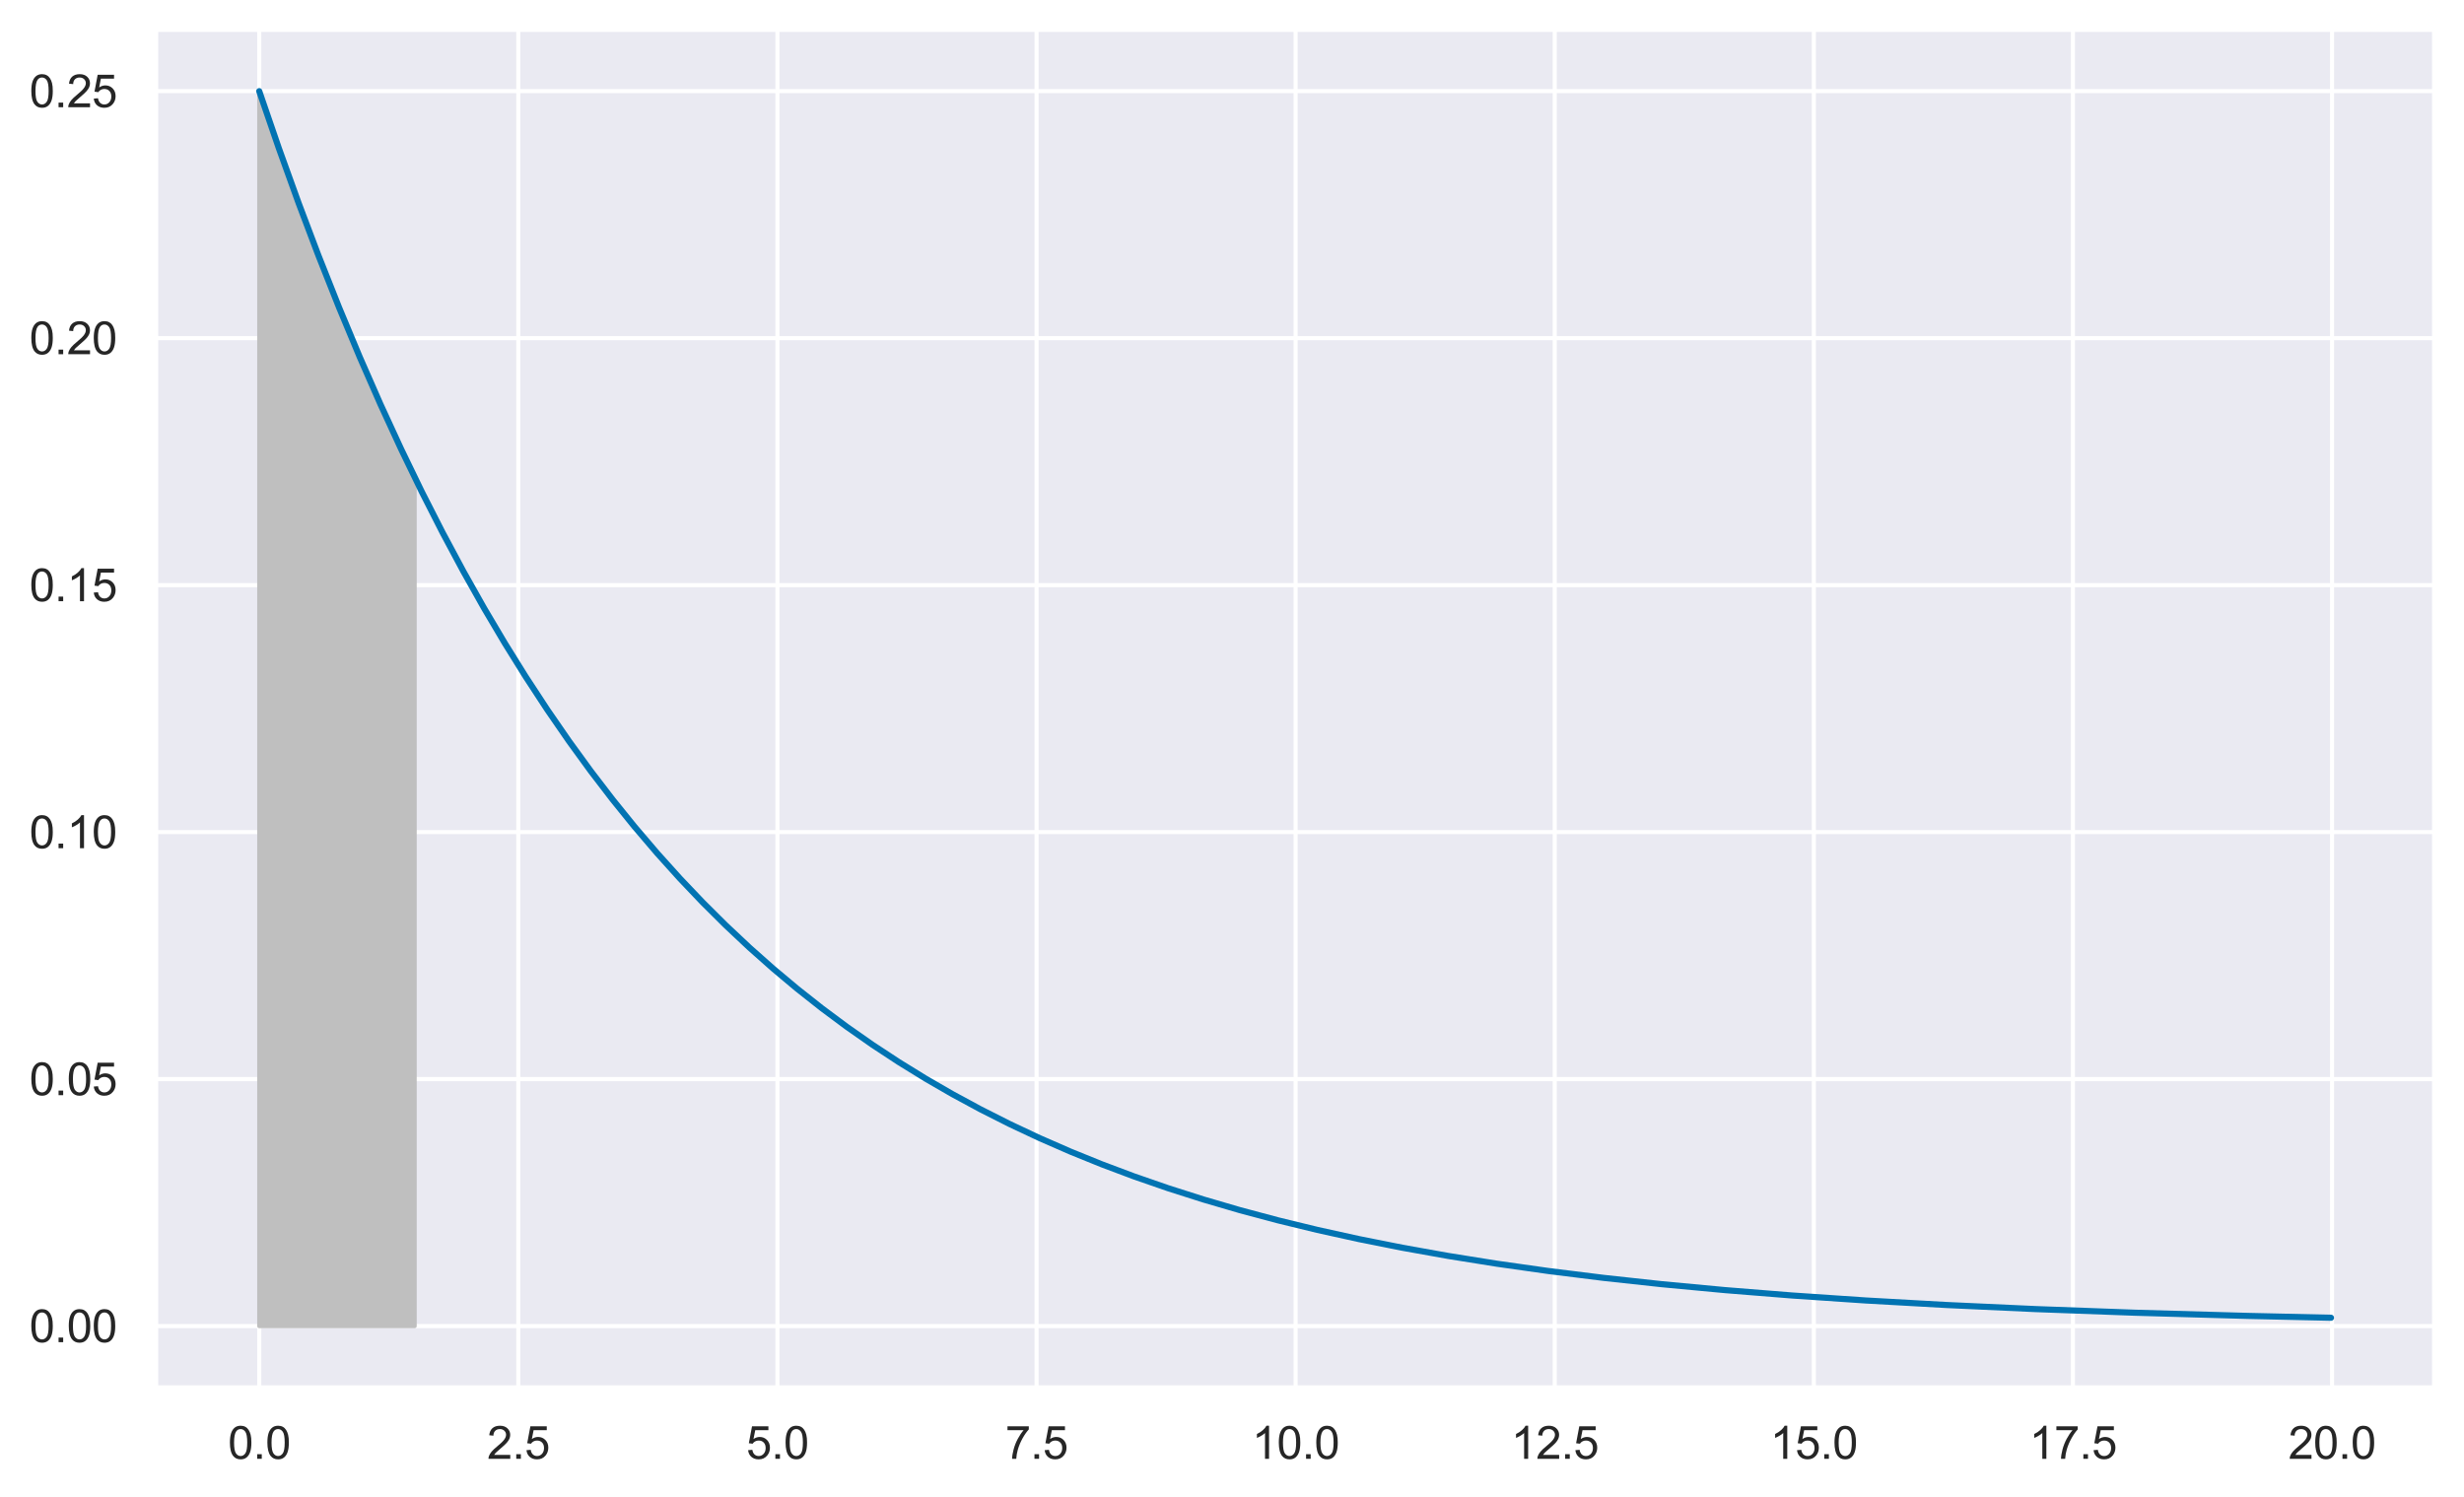 <?xml version="1.0" encoding="utf-8" standalone="no"?>
<!DOCTYPE svg PUBLIC "-//W3C//DTD SVG 1.1//EN"
  "http://www.w3.org/Graphics/SVG/1.1/DTD/svg11.dtd">
<svg xmlns:xlink="http://www.w3.org/1999/xlink" width="603.307pt" height="366.6pt" viewBox="0 0 603.307 366.6" xmlns="http://www.w3.org/2000/svg" version="1.1">
 <defs>
  <style type="text/css">*{stroke-linejoin: round; stroke-linecap: butt}</style>
 </defs>
 <g id="figure_1">
  <g id="patch_1">
   <path d="M 0 366.6 
L 603.307 366.6 
L 603.307 0 
L 0 0 
z
" style="fill: #ffffff"/>
  </g>
  <g id="axes_1">
   <g id="patch_2">
    <path d="M 38.107 339.84 
L 596.107 339.84 
L 596.107 7.2 
L 38.107 7.2 
z
" style="fill: #eaeaf2"/>
   </g>
   <g id="matplotlib.axis_1">
    <g id="xtick_1">
     <g id="line2d_1">
      <path d="M 63.471 339.84 
L 63.471 7.2 
" clip-path="url(#p1c148c3429)" style="fill: none; stroke: #ffffff; stroke-linecap: round"/>
     </g>
     <g id="text_1">
      <!-- 0.0 -->
      <g style="fill: #262626" transform="translate(55.826 357.214) scale(0.11 -0.11)">
       <defs>
        <path id="ArialMT-30" d="M 266 2259 
Q 266 3072 433 3567 
Q 600 4063 929 4331 
Q 1259 4600 1759 4600 
Q 2128 4600 2406 4451 
Q 2684 4303 2865 4023 
Q 3047 3744 3150 3342 
Q 3253 2941 3253 2259 
Q 3253 1453 3087 958 
Q 2922 463 2592 192 
Q 2263 -78 1759 -78 
Q 1097 -78 719 397 
Q 266 969 266 2259 
z
M 844 2259 
Q 844 1131 1108 757 
Q 1372 384 1759 384 
Q 2147 384 2411 759 
Q 2675 1134 2675 2259 
Q 2675 3391 2411 3762 
Q 2147 4134 1753 4134 
Q 1366 4134 1134 3806 
Q 844 3388 844 2259 
z
" transform="scale(0.016)"/>
        <path id="ArialMT-2e" d="M 581 0 
L 581 641 
L 1222 641 
L 1222 0 
L 581 0 
z
" transform="scale(0.016)"/>
       </defs>
       <use xlink:href="#ArialMT-30"/>
       <use xlink:href="#ArialMT-2e" x="55.615"/>
       <use xlink:href="#ArialMT-30" x="83.398"/>
      </g>
     </g>
    </g>
    <g id="xtick_2">
     <g id="line2d_2">
      <path d="M 126.911 339.84 
L 126.911 7.2 
" clip-path="url(#p1c148c3429)" style="fill: none; stroke: #ffffff; stroke-linecap: round"/>
     </g>
     <g id="text_2">
      <!-- 2.5 -->
      <g style="fill: #262626" transform="translate(119.266 357.214) scale(0.11 -0.11)">
       <defs>
        <path id="ArialMT-32" d="M 3222 541 
L 3222 0 
L 194 0 
Q 188 203 259 391 
Q 375 700 629 1000 
Q 884 1300 1366 1694 
Q 2113 2306 2375 2664 
Q 2638 3022 2638 3341 
Q 2638 3675 2398 3904 
Q 2159 4134 1775 4134 
Q 1369 4134 1125 3890 
Q 881 3647 878 3216 
L 300 3275 
Q 359 3922 746 4261 
Q 1134 4600 1788 4600 
Q 2447 4600 2831 4234 
Q 3216 3869 3216 3328 
Q 3216 3053 3103 2787 
Q 2991 2522 2730 2228 
Q 2469 1934 1863 1422 
Q 1356 997 1212 845 
Q 1069 694 975 541 
L 3222 541 
z
" transform="scale(0.016)"/>
        <path id="ArialMT-35" d="M 266 1200 
L 856 1250 
Q 922 819 1161 601 
Q 1400 384 1738 384 
Q 2144 384 2425 690 
Q 2706 997 2706 1503 
Q 2706 1984 2436 2262 
Q 2166 2541 1728 2541 
Q 1456 2541 1237 2417 
Q 1019 2294 894 2097 
L 366 2166 
L 809 4519 
L 3088 4519 
L 3088 3981 
L 1259 3981 
L 1013 2750 
Q 1425 3038 1878 3038 
Q 2478 3038 2890 2622 
Q 3303 2206 3303 1553 
Q 3303 931 2941 478 
Q 2500 -78 1738 -78 
Q 1113 -78 717 272 
Q 322 622 266 1200 
z
" transform="scale(0.016)"/>
       </defs>
       <use xlink:href="#ArialMT-32"/>
       <use xlink:href="#ArialMT-2e" x="55.615"/>
       <use xlink:href="#ArialMT-35" x="83.398"/>
      </g>
     </g>
    </g>
    <g id="xtick_3">
     <g id="line2d_3">
      <path d="M 190.352 339.84 
L 190.352 7.2 
" clip-path="url(#p1c148c3429)" style="fill: none; stroke: #ffffff; stroke-linecap: round"/>
     </g>
     <g id="text_3">
      <!-- 5.0 -->
      <g style="fill: #262626" transform="translate(182.707 357.214) scale(0.11 -0.11)">
       <use xlink:href="#ArialMT-35"/>
       <use xlink:href="#ArialMT-2e" x="55.615"/>
       <use xlink:href="#ArialMT-30" x="83.398"/>
      </g>
     </g>
    </g>
    <g id="xtick_4">
     <g id="line2d_4">
      <path d="M 253.793 339.84 
L 253.793 7.2 
" clip-path="url(#p1c148c3429)" style="fill: none; stroke: #ffffff; stroke-linecap: round"/>
     </g>
     <g id="text_4">
      <!-- 7.5 -->
      <g style="fill: #262626" transform="translate(246.148 357.214) scale(0.11 -0.11)">
       <defs>
        <path id="ArialMT-37" d="M 303 3981 
L 303 4522 
L 3269 4522 
L 3269 4084 
Q 2831 3619 2401 2847 
Q 1972 2075 1738 1259 
Q 1569 684 1522 0 
L 944 0 
Q 953 541 1156 1306 
Q 1359 2072 1739 2783 
Q 2119 3494 2547 3981 
L 303 3981 
z
" transform="scale(0.016)"/>
       </defs>
       <use xlink:href="#ArialMT-37"/>
       <use xlink:href="#ArialMT-2e" x="55.615"/>
       <use xlink:href="#ArialMT-35" x="83.398"/>
      </g>
     </g>
    </g>
    <g id="xtick_5">
     <g id="line2d_5">
      <path d="M 317.234 339.84 
L 317.234 7.2 
" clip-path="url(#p1c148c3429)" style="fill: none; stroke: #ffffff; stroke-linecap: round"/>
     </g>
     <g id="text_5">
      <!-- 10.0 -->
      <g style="fill: #262626" transform="translate(306.53 357.214) scale(0.11 -0.11)">
       <defs>
        <path id="ArialMT-31" d="M 2384 0 
L 1822 0 
L 1822 3584 
Q 1619 3391 1289 3197 
Q 959 3003 697 2906 
L 697 3450 
Q 1169 3672 1522 3987 
Q 1875 4303 2022 4600 
L 2384 4600 
L 2384 0 
z
" transform="scale(0.016)"/>
       </defs>
       <use xlink:href="#ArialMT-31"/>
       <use xlink:href="#ArialMT-30" x="55.615"/>
       <use xlink:href="#ArialMT-2e" x="111.23"/>
       <use xlink:href="#ArialMT-30" x="139.014"/>
      </g>
     </g>
    </g>
    <g id="xtick_6">
     <g id="line2d_6">
      <path d="M 380.675 339.84 
L 380.675 7.2 
" clip-path="url(#p1c148c3429)" style="fill: none; stroke: #ffffff; stroke-linecap: round"/>
     </g>
     <g id="text_6">
      <!-- 12.5 -->
      <g style="fill: #262626" transform="translate(369.971 357.214) scale(0.11 -0.11)">
       <use xlink:href="#ArialMT-31"/>
       <use xlink:href="#ArialMT-32" x="55.615"/>
       <use xlink:href="#ArialMT-2e" x="111.23"/>
       <use xlink:href="#ArialMT-35" x="139.014"/>
      </g>
     </g>
    </g>
    <g id="xtick_7">
     <g id="line2d_7">
      <path d="M 444.116 339.84 
L 444.116 7.2 
" clip-path="url(#p1c148c3429)" style="fill: none; stroke: #ffffff; stroke-linecap: round"/>
     </g>
     <g id="text_7">
      <!-- 15.0 -->
      <g style="fill: #262626" transform="translate(433.412 357.214) scale(0.11 -0.11)">
       <use xlink:href="#ArialMT-31"/>
       <use xlink:href="#ArialMT-35" x="55.615"/>
       <use xlink:href="#ArialMT-2e" x="111.23"/>
       <use xlink:href="#ArialMT-30" x="139.014"/>
      </g>
     </g>
    </g>
    <g id="xtick_8">
     <g id="line2d_8">
      <path d="M 507.556 339.84 
L 507.556 7.2 
" clip-path="url(#p1c148c3429)" style="fill: none; stroke: #ffffff; stroke-linecap: round"/>
     </g>
     <g id="text_8">
      <!-- 17.5 -->
      <g style="fill: #262626" transform="translate(496.853 357.214) scale(0.11 -0.11)">
       <use xlink:href="#ArialMT-31"/>
       <use xlink:href="#ArialMT-37" x="55.615"/>
       <use xlink:href="#ArialMT-2e" x="111.23"/>
       <use xlink:href="#ArialMT-35" x="139.014"/>
      </g>
     </g>
    </g>
    <g id="xtick_9">
     <g id="line2d_9">
      <path d="M 570.997 339.84 
L 570.997 7.2 
" clip-path="url(#p1c148c3429)" style="fill: none; stroke: #ffffff; stroke-linecap: round"/>
     </g>
     <g id="text_9">
      <!-- 20.0 -->
      <g style="fill: #262626" transform="translate(560.294 357.214) scale(0.11 -0.11)">
       <use xlink:href="#ArialMT-32"/>
       <use xlink:href="#ArialMT-30" x="55.615"/>
       <use xlink:href="#ArialMT-2e" x="111.23"/>
       <use xlink:href="#ArialMT-30" x="139.014"/>
      </g>
     </g>
    </g>
   </g>
   <g id="matplotlib.axis_2">
    <g id="ytick_1">
     <g id="line2d_10">
      <path d="M 38.107 324.72 
L 596.107 324.72 
" clip-path="url(#p1c148c3429)" style="fill: none; stroke: #ffffff; stroke-linecap: round"/>
     </g>
     <g id="text_10">
      <!-- 0.00 -->
      <g style="fill: #262626" transform="translate(7.2 328.657) scale(0.11 -0.11)">
       <use xlink:href="#ArialMT-30"/>
       <use xlink:href="#ArialMT-2e" x="55.615"/>
       <use xlink:href="#ArialMT-30" x="83.398"/>
       <use xlink:href="#ArialMT-30" x="139.014"/>
      </g>
     </g>
    </g>
    <g id="ytick_2">
     <g id="line2d_11">
      <path d="M 38.107 264.24 
L 596.107 264.24 
" clip-path="url(#p1c148c3429)" style="fill: none; stroke: #ffffff; stroke-linecap: round"/>
     </g>
     <g id="text_11">
      <!-- 0.05 -->
      <g style="fill: #262626" transform="translate(7.2 268.177) scale(0.11 -0.11)">
       <use xlink:href="#ArialMT-30"/>
       <use xlink:href="#ArialMT-2e" x="55.615"/>
       <use xlink:href="#ArialMT-30" x="83.398"/>
       <use xlink:href="#ArialMT-35" x="139.014"/>
      </g>
     </g>
    </g>
    <g id="ytick_3">
     <g id="line2d_12">
      <path d="M 38.107 203.76 
L 596.107 203.76 
" clip-path="url(#p1c148c3429)" style="fill: none; stroke: #ffffff; stroke-linecap: round"/>
     </g>
     <g id="text_12">
      <!-- 0.10 -->
      <g style="fill: #262626" transform="translate(7.2 207.697) scale(0.11 -0.11)">
       <use xlink:href="#ArialMT-30"/>
       <use xlink:href="#ArialMT-2e" x="55.615"/>
       <use xlink:href="#ArialMT-31" x="83.398"/>
       <use xlink:href="#ArialMT-30" x="139.014"/>
      </g>
     </g>
    </g>
    <g id="ytick_4">
     <g id="line2d_13">
      <path d="M 38.107 143.28 
L 596.107 143.28 
" clip-path="url(#p1c148c3429)" style="fill: none; stroke: #ffffff; stroke-linecap: round"/>
     </g>
     <g id="text_13">
      <!-- 0.15 -->
      <g style="fill: #262626" transform="translate(7.2 147.217) scale(0.11 -0.11)">
       <use xlink:href="#ArialMT-30"/>
       <use xlink:href="#ArialMT-2e" x="55.615"/>
       <use xlink:href="#ArialMT-31" x="83.398"/>
       <use xlink:href="#ArialMT-35" x="139.014"/>
      </g>
     </g>
    </g>
    <g id="ytick_5">
     <g id="line2d_14">
      <path d="M 38.107 82.8 
L 596.107 82.8 
" clip-path="url(#p1c148c3429)" style="fill: none; stroke: #ffffff; stroke-linecap: round"/>
     </g>
     <g id="text_14">
      <!-- 0.20 -->
      <g style="fill: #262626" transform="translate(7.2 86.737) scale(0.11 -0.11)">
       <use xlink:href="#ArialMT-30"/>
       <use xlink:href="#ArialMT-2e" x="55.615"/>
       <use xlink:href="#ArialMT-32" x="83.398"/>
       <use xlink:href="#ArialMT-30" x="139.014"/>
      </g>
     </g>
    </g>
    <g id="ytick_6">
     <g id="line2d_15">
      <path d="M 38.107 22.32 
L 596.107 22.32 
" clip-path="url(#p1c148c3429)" style="fill: none; stroke: #ffffff; stroke-linecap: round"/>
     </g>
     <g id="text_15">
      <!-- 0.25 -->
      <g style="fill: #262626" transform="translate(7.2 26.257) scale(0.11 -0.11)">
       <use xlink:href="#ArialMT-30"/>
       <use xlink:href="#ArialMT-2e" x="55.615"/>
       <use xlink:href="#ArialMT-32" x="83.398"/>
       <use xlink:href="#ArialMT-35" x="139.014"/>
      </g>
     </g>
    </g>
   </g>
   <g id="PolyCollection_1">
    <defs>
     <path id="m566d714f48" d="M 63.471 -41.88 
L 63.471 -344.28 
L 63.724 -343.525 
L 63.978 -342.772 
L 64.232 -342.02 
L 64.486 -341.271 
L 64.739 -340.523 
L 64.993 -339.778 
L 65.247 -339.034 
L 65.501 -338.292 
L 65.755 -337.552 
L 66.008 -336.814 
L 66.262 -336.077 
L 66.516 -335.343 
L 66.77 -334.61 
L 67.023 -333.879 
L 67.277 -333.15 
L 67.531 -332.423 
L 67.785 -331.697 
L 68.038 -330.973 
L 68.292 -330.252 
L 68.546 -329.532 
L 68.8 -328.813 
L 69.053 -328.097 
L 69.307 -327.382 
L 69.561 -326.669 
L 69.815 -325.958 
L 70.069 -325.249 
L 70.322 -324.542 
L 70.576 -323.836 
L 70.83 -323.132 
L 71.084 -322.429 
L 71.337 -321.729 
L 71.591 -321.03 
L 71.845 -320.333 
L 72.099 -319.638 
L 72.352 -318.944 
L 72.606 -318.253 
L 72.86 -317.563 
L 73.114 -316.874 
L 73.367 -316.188 
L 73.621 -315.503 
L 73.875 -314.819 
L 74.129 -314.138 
L 74.382 -313.458 
L 74.636 -312.78 
L 74.89 -312.104 
L 75.144 -311.429 
L 75.398 -310.756 
L 75.651 -310.085 
L 75.905 -309.415 
L 76.159 -308.747 
L 76.413 -308.081 
L 76.666 -307.416 
L 76.92 -306.753 
L 77.174 -306.092 
L 77.428 -305.432 
L 77.681 -304.774 
L 77.935 -304.117 
L 78.189 -303.463 
L 78.443 -302.809 
L 78.696 -302.158 
L 78.95 -301.508 
L 79.204 -300.86 
L 79.458 -300.213 
L 79.712 -299.568 
L 79.965 -298.925 
L 80.219 -298.283 
L 80.473 -297.643 
L 80.727 -297.004 
L 80.98 -296.367 
L 81.234 -295.732 
L 81.488 -295.098 
L 81.742 -294.466 
L 81.995 -293.835 
L 82.249 -293.206 
L 82.503 -292.578 
L 82.757 -291.952 
L 83.01 -291.328 
L 83.264 -290.705 
L 83.518 -290.084 
L 83.772 -289.464 
L 84.025 -288.846 
L 84.279 -288.229 
L 84.533 -287.614 
L 84.787 -287.001 
L 85.041 -286.388 
L 85.294 -285.778 
L 85.548 -285.169 
L 85.802 -284.562 
L 86.056 -283.956 
L 86.309 -283.351 
L 86.563 -282.748 
L 86.817 -282.147 
L 87.071 -281.547 
L 87.324 -280.948 
L 87.578 -280.352 
L 87.832 -279.756 
L 88.086 -279.162 
L 88.339 -278.57 
L 88.593 -277.979 
L 88.847 -277.389 
L 89.101 -276.801 
L 89.355 -276.215 
L 89.608 -275.629 
L 89.862 -275.046 
L 90.116 -274.464 
L 90.37 -273.883 
L 90.623 -273.304 
L 90.877 -272.726 
L 91.131 -272.149 
L 91.385 -271.574 
L 91.638 -271.001 
L 91.892 -270.429 
L 92.146 -269.858 
L 92.4 -269.289 
L 92.653 -268.721 
L 92.907 -268.155 
L 93.161 -267.59 
L 93.415 -267.026 
L 93.668 -266.464 
L 93.922 -265.903 
L 94.176 -265.344 
L 94.43 -264.786 
L 94.684 -264.229 
L 94.937 -263.674 
L 95.191 -263.12 
L 95.445 -262.568 
L 95.699 -262.017 
L 95.952 -261.467 
L 96.206 -260.919 
L 96.46 -260.372 
L 96.714 -259.827 
L 96.967 -259.282 
L 97.221 -258.74 
L 97.475 -258.198 
L 97.729 -257.658 
L 97.982 -257.119 
L 98.236 -256.582 
L 98.49 -256.046 
L 98.744 -255.511 
L 98.998 -254.978 
L 99.251 -254.445 
L 99.505 -253.915 
L 99.759 -253.385 
L 100.013 -252.857 
L 100.266 -252.33 
L 100.52 -251.805 
L 100.774 -251.281 
L 101.028 -250.758 
L 101.281 -250.236 
L 101.535 -249.716 
L 101.535 -41.88 
L 101.535 -41.88 
L 101.281 -41.88 
L 101.028 -41.88 
L 100.774 -41.88 
L 100.52 -41.88 
L 100.266 -41.88 
L 100.013 -41.88 
L 99.759 -41.88 
L 99.505 -41.88 
L 99.251 -41.88 
L 98.998 -41.88 
L 98.744 -41.88 
L 98.49 -41.88 
L 98.236 -41.88 
L 97.982 -41.88 
L 97.729 -41.88 
L 97.475 -41.88 
L 97.221 -41.88 
L 96.967 -41.88 
L 96.714 -41.88 
L 96.46 -41.88 
L 96.206 -41.88 
L 95.952 -41.88 
L 95.699 -41.88 
L 95.445 -41.88 
L 95.191 -41.88 
L 94.937 -41.88 
L 94.684 -41.88 
L 94.43 -41.88 
L 94.176 -41.88 
L 93.922 -41.88 
L 93.668 -41.88 
L 93.415 -41.88 
L 93.161 -41.88 
L 92.907 -41.88 
L 92.653 -41.88 
L 92.4 -41.88 
L 92.146 -41.88 
L 91.892 -41.88 
L 91.638 -41.88 
L 91.385 -41.88 
L 91.131 -41.88 
L 90.877 -41.88 
L 90.623 -41.88 
L 90.37 -41.88 
L 90.116 -41.88 
L 89.862 -41.88 
L 89.608 -41.88 
L 89.355 -41.88 
L 89.101 -41.88 
L 88.847 -41.88 
L 88.593 -41.88 
L 88.339 -41.88 
L 88.086 -41.88 
L 87.832 -41.88 
L 87.578 -41.88 
L 87.324 -41.88 
L 87.071 -41.88 
L 86.817 -41.88 
L 86.563 -41.88 
L 86.309 -41.88 
L 86.056 -41.88 
L 85.802 -41.88 
L 85.548 -41.88 
L 85.294 -41.88 
L 85.041 -41.88 
L 84.787 -41.88 
L 84.533 -41.88 
L 84.279 -41.88 
L 84.025 -41.88 
L 83.772 -41.88 
L 83.518 -41.88 
L 83.264 -41.88 
L 83.01 -41.88 
L 82.757 -41.88 
L 82.503 -41.88 
L 82.249 -41.88 
L 81.995 -41.88 
L 81.742 -41.88 
L 81.488 -41.88 
L 81.234 -41.88 
L 80.98 -41.88 
L 80.727 -41.88 
L 80.473 -41.88 
L 80.219 -41.88 
L 79.965 -41.88 
L 79.712 -41.88 
L 79.458 -41.88 
L 79.204 -41.88 
L 78.95 -41.88 
L 78.696 -41.88 
L 78.443 -41.88 
L 78.189 -41.88 
L 77.935 -41.88 
L 77.681 -41.88 
L 77.428 -41.88 
L 77.174 -41.88 
L 76.92 -41.88 
L 76.666 -41.88 
L 76.413 -41.88 
L 76.159 -41.88 
L 75.905 -41.88 
L 75.651 -41.88 
L 75.398 -41.88 
L 75.144 -41.88 
L 74.89 -41.88 
L 74.636 -41.88 
L 74.382 -41.88 
L 74.129 -41.88 
L 73.875 -41.88 
L 73.621 -41.88 
L 73.367 -41.88 
L 73.114 -41.88 
L 72.86 -41.88 
L 72.606 -41.88 
L 72.352 -41.88 
L 72.099 -41.88 
L 71.845 -41.88 
L 71.591 -41.88 
L 71.337 -41.88 
L 71.084 -41.88 
L 70.83 -41.88 
L 70.576 -41.88 
L 70.322 -41.88 
L 70.069 -41.88 
L 69.815 -41.88 
L 69.561 -41.88 
L 69.307 -41.88 
L 69.053 -41.88 
L 68.8 -41.88 
L 68.546 -41.88 
L 68.292 -41.88 
L 68.038 -41.88 
L 67.785 -41.88 
L 67.531 -41.88 
L 67.277 -41.88 
L 67.023 -41.88 
L 66.77 -41.88 
L 66.516 -41.88 
L 66.262 -41.88 
L 66.008 -41.88 
L 65.755 -41.88 
L 65.501 -41.88 
L 65.247 -41.88 
L 64.993 -41.88 
L 64.739 -41.88 
L 64.486 -41.88 
L 64.232 -41.88 
L 63.978 -41.88 
L 63.724 -41.88 
L 63.471 -41.88 
z
" style="stroke: #bfbfbf"/>
    </defs>
    <g clip-path="url(#p1c148c3429)">
     <use xlink:href="#m566d714f48" x="0" y="366.6" style="fill: #bfbfbf; stroke: #bfbfbf"/>
    </g>
   </g>
   <g id="line2d_16">
    <path d="M 63.471 22.32 
L 68.292 36.348 
L 73.114 49.726 
L 77.935 62.482 
L 83.01 75.272 
L 88.086 87.438 
L 93.161 99.01 
L 98.236 110.018 
L 103.311 120.489 
L 108.387 130.45 
L 113.462 139.924 
L 118.537 148.937 
L 123.613 157.51 
L 128.688 165.665 
L 134.017 173.8 
L 139.346 181.519 
L 144.675 188.843 
L 150.004 195.792 
L 155.333 202.387 
L 160.916 208.933 
L 166.499 215.13 
L 172.081 220.994 
L 177.664 226.545 
L 183.501 232.031 
L 189.337 237.21 
L 195.174 242.1 
L 201.264 246.912 
L 207.354 251.443 
L 213.699 255.882 
L 220.043 260.053 
L 226.64 264.123 
L 233.238 267.936 
L 240.09 271.643 
L 247.195 275.231 
L 254.554 278.692 
L 262.167 282.018 
L 269.78 285.103 
L 277.647 288.058 
L 286.021 290.961 
L 294.649 293.712 
L 303.531 296.31 
L 312.92 298.82 
L 322.563 301.167 
L 332.713 303.408 
L 343.372 305.533 
L 354.537 307.531 
L 366.464 309.437 
L 379.152 311.233 
L 392.602 312.906 
L 406.812 314.45 
L 422.292 315.902 
L 438.787 317.225 
L 456.804 318.444 
L 476.597 319.556 
L 498.421 320.555 
L 522.782 321.444 
L 550.442 322.225 
L 570.743 322.677 
L 570.743 322.677 
" clip-path="url(#p1c148c3429)" style="fill: none; stroke: #0173b2; stroke-width: 1.5; stroke-linecap: round"/>
   </g>
   <g id="patch_3">
    <path d="M 38.107 339.84 
L 38.107 7.2 
" style="fill: none; stroke: #ffffff; stroke-width: 1.25; stroke-linejoin: miter; stroke-linecap: square"/>
   </g>
   <g id="patch_4">
    <path d="M 596.107 339.84 
L 596.107 7.2 
" style="fill: none; stroke: #ffffff; stroke-width: 1.25; stroke-linejoin: miter; stroke-linecap: square"/>
   </g>
   <g id="patch_5">
    <path d="M 38.107 339.84 
L 596.107 339.84 
" style="fill: none; stroke: #ffffff; stroke-width: 1.25; stroke-linejoin: miter; stroke-linecap: square"/>
   </g>
   <g id="patch_6">
    <path d="M 38.107 7.2 
L 596.107 7.2 
" style="fill: none; stroke: #ffffff; stroke-width: 1.25; stroke-linejoin: miter; stroke-linecap: square"/>
   </g>
  </g>
 </g>
 <defs>
  <clipPath id="p1c148c3429">
   <rect x="38.107" y="7.2" width="558" height="332.64"/>
  </clipPath>
 </defs>
</svg>